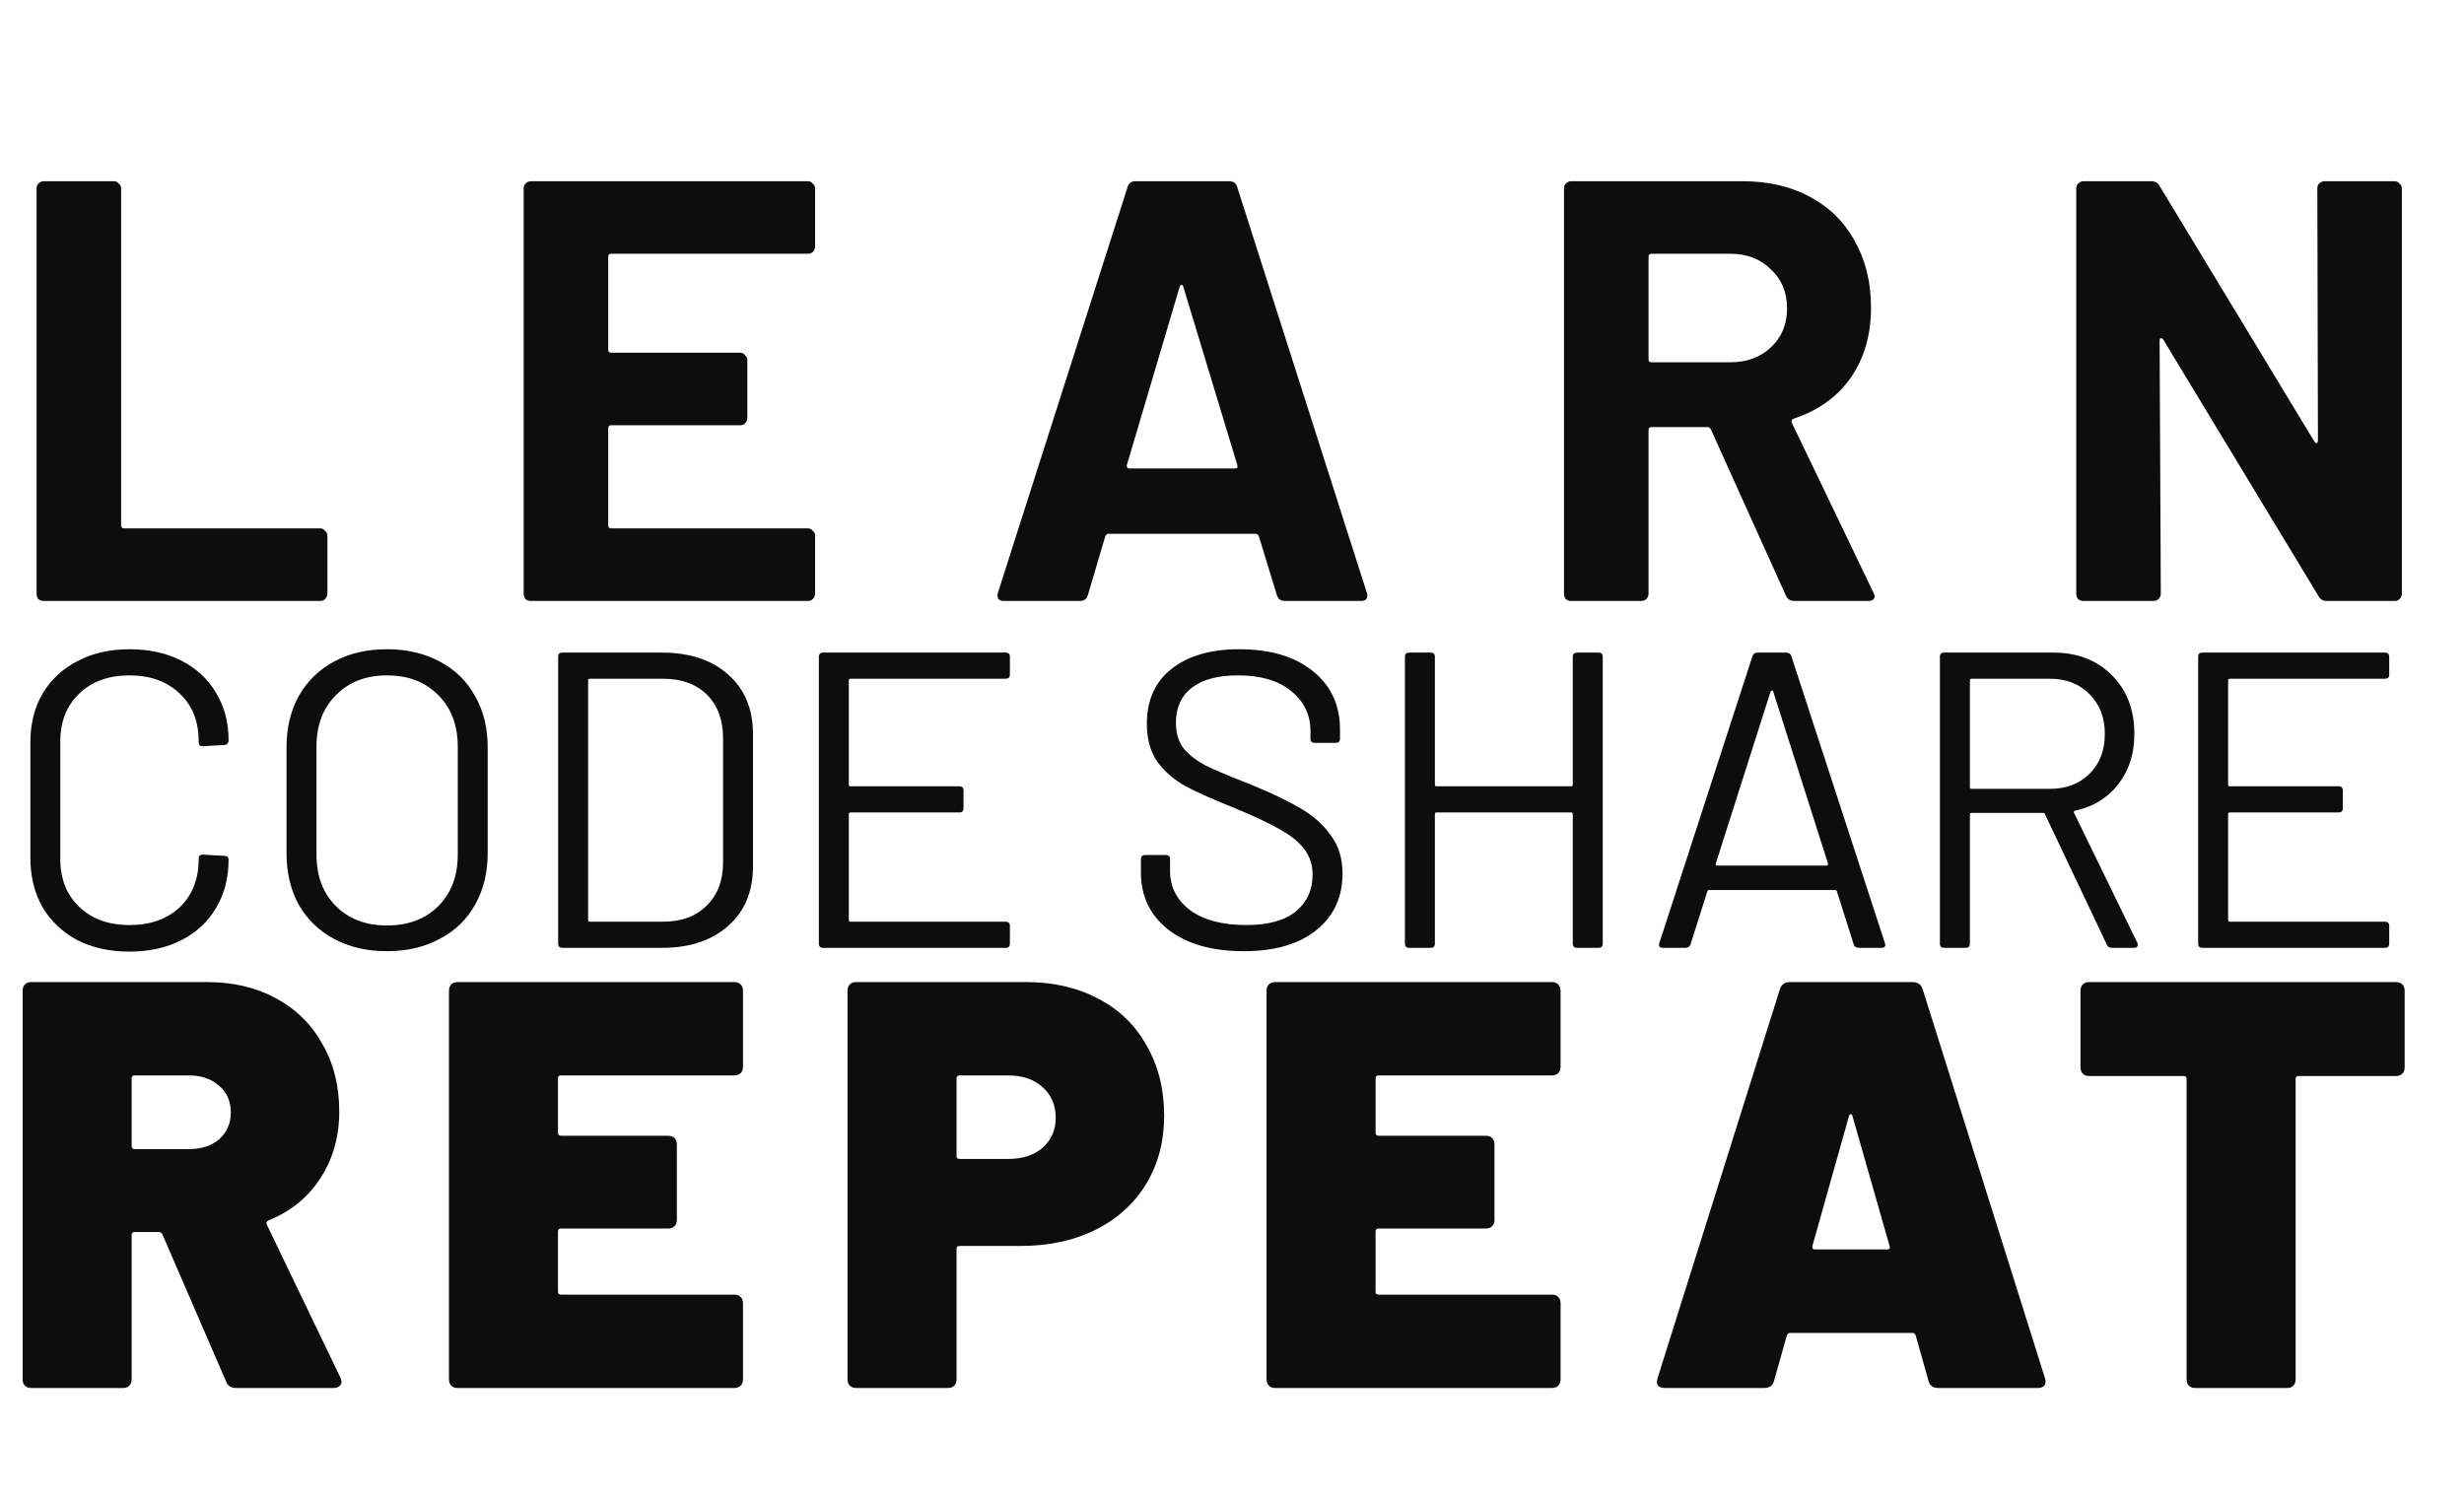<svg width="82" height="50" viewBox="0 0 82 50" fill="none" xmlns="http://www.w3.org/2000/svg">
<path d="M1.457 20C1.39 20 1.33 19.98 1.277 19.94C1.237 19.887 1.217 19.827 1.217 19.761V6.27C1.217 6.204 1.237 6.15 1.277 6.111C1.33 6.057 1.39 6.031 1.457 6.031H3.792C3.858 6.031 3.911 6.057 3.951 6.111C4.005 6.15 4.031 6.204 4.031 6.27V17.485C4.031 17.552 4.064 17.585 4.131 17.585H10.657C10.723 17.585 10.776 17.612 10.816 17.665C10.869 17.705 10.896 17.758 10.896 17.825V19.761C10.896 19.827 10.869 19.887 10.816 19.94C10.776 19.98 10.723 20 10.657 20H1.457ZM27.126 8.206C27.126 8.272 27.099 8.332 27.046 8.386C27.006 8.425 26.953 8.445 26.886 8.445H20.341C20.274 8.445 20.241 8.479 20.241 8.545V11.638C20.241 11.705 20.274 11.738 20.341 11.738H24.631C24.698 11.738 24.751 11.765 24.791 11.818C24.844 11.858 24.871 11.911 24.871 11.978V13.913C24.871 13.98 24.844 14.04 24.791 14.093C24.751 14.133 24.698 14.153 24.631 14.153H20.341C20.274 14.153 20.241 14.186 20.241 14.253V17.485C20.241 17.552 20.274 17.585 20.341 17.585H26.886C26.953 17.585 27.006 17.612 27.046 17.665C27.099 17.705 27.126 17.758 27.126 17.825V19.761C27.126 19.827 27.099 19.887 27.046 19.94C27.006 19.98 26.953 20 26.886 20H17.666C17.6 20 17.54 19.98 17.487 19.94C17.447 19.887 17.427 19.827 17.427 19.761V6.27C17.427 6.204 17.447 6.15 17.487 6.111C17.54 6.057 17.6 6.031 17.666 6.031H26.886C26.953 6.031 27.006 6.057 27.046 6.111C27.099 6.15 27.126 6.204 27.126 6.27V8.206ZM42.751 20C42.618 20 42.532 19.933 42.492 19.8L41.893 17.845C41.866 17.791 41.833 17.765 41.793 17.765H36.884C36.844 17.765 36.811 17.791 36.784 17.845L36.205 19.8C36.166 19.933 36.079 20 35.946 20H33.412C33.332 20 33.272 19.98 33.232 19.94C33.192 19.887 33.185 19.814 33.212 19.721L37.523 6.23C37.562 6.097 37.649 6.031 37.782 6.031H40.915C41.048 6.031 41.135 6.097 41.175 6.23L45.485 19.721C45.498 19.747 45.505 19.78 45.505 19.82C45.505 19.94 45.432 20 45.285 20H42.751ZM37.503 15.47C37.489 15.55 37.516 15.59 37.582 15.59H41.095C41.175 15.59 41.201 15.55 41.175 15.47L39.379 9.543C39.365 9.49 39.345 9.47 39.319 9.483C39.292 9.483 39.272 9.503 39.259 9.543L37.503 15.47ZM59.712 20C59.579 20 59.486 19.94 59.432 19.82L56.938 14.293C56.911 14.239 56.871 14.213 56.818 14.213H54.962C54.896 14.213 54.862 14.246 54.862 14.312V19.761C54.862 19.827 54.836 19.887 54.783 19.94C54.743 19.98 54.689 20 54.623 20H52.288C52.221 20 52.162 19.98 52.108 19.94C52.069 19.887 52.049 19.827 52.049 19.761V6.27C52.049 6.204 52.069 6.15 52.108 6.111C52.162 6.057 52.221 6.031 52.288 6.031H57.995C58.847 6.031 59.592 6.204 60.231 6.55C60.883 6.895 61.381 7.388 61.727 8.026C62.087 8.665 62.266 9.403 62.266 10.241C62.266 11.146 62.04 11.924 61.588 12.576C61.135 13.215 60.503 13.667 59.692 13.933C59.625 13.96 59.605 14.007 59.632 14.073L62.346 19.721C62.373 19.774 62.386 19.814 62.386 19.84C62.386 19.947 62.313 20 62.166 20H59.712ZM54.962 8.445C54.896 8.445 54.862 8.479 54.862 8.545V11.958C54.862 12.024 54.896 12.057 54.962 12.057H57.576C58.135 12.057 58.587 11.891 58.933 11.559C59.293 11.226 59.472 10.794 59.472 10.261C59.472 9.729 59.293 9.297 58.933 8.964C58.587 8.618 58.135 8.445 57.576 8.445H54.962ZM77.119 6.27C77.119 6.204 77.139 6.15 77.178 6.111C77.232 6.057 77.292 6.031 77.358 6.031H79.693C79.76 6.031 79.813 6.057 79.853 6.111C79.906 6.15 79.932 6.204 79.932 6.27V19.761C79.932 19.827 79.906 19.887 79.853 19.94C79.813 19.98 79.76 20 79.693 20H77.438C77.305 20 77.212 19.947 77.159 19.84L71.99 11.299C71.963 11.259 71.937 11.246 71.91 11.259C71.883 11.259 71.87 11.286 71.87 11.339L71.91 19.761C71.91 19.827 71.883 19.887 71.83 19.94C71.79 19.98 71.737 20 71.671 20H69.336C69.269 20 69.209 19.98 69.156 19.94C69.116 19.887 69.096 19.827 69.096 19.761V6.27C69.096 6.204 69.116 6.15 69.156 6.111C69.209 6.057 69.269 6.031 69.336 6.031H71.591C71.724 6.031 71.817 6.084 71.87 6.19L77.019 14.692C77.046 14.732 77.072 14.752 77.099 14.752C77.125 14.738 77.139 14.705 77.139 14.652L77.119 6.27Z" fill="#0D0D0D"/>
<path d="M4.309 31.67C3.654 31.67 3.078 31.544 2.582 31.291C2.087 31.029 1.698 30.664 1.418 30.197C1.146 29.719 1.011 29.172 1.011 28.554V24.695C1.011 24.087 1.146 23.549 1.418 23.081C1.698 22.613 2.087 22.253 2.582 22C3.078 21.738 3.654 21.607 4.309 21.607C4.964 21.607 5.539 21.733 6.035 21.986C6.531 22.239 6.915 22.594 7.186 23.053C7.467 23.511 7.607 24.04 7.607 24.639C7.607 24.685 7.593 24.723 7.565 24.751C7.537 24.779 7.504 24.793 7.467 24.793L6.751 24.835C6.657 24.835 6.611 24.793 6.611 24.709V24.667C6.611 24.002 6.4 23.474 5.979 23.081C5.558 22.678 5.001 22.477 4.309 22.477C3.616 22.477 3.06 22.678 2.639 23.081C2.218 23.483 2.007 24.012 2.007 24.667V28.596C2.007 29.251 2.218 29.78 2.639 30.182C3.06 30.585 3.616 30.786 4.309 30.786C5.001 30.786 5.558 30.589 5.979 30.197C6.4 29.794 6.611 29.261 6.611 28.596V28.568C6.611 28.484 6.657 28.442 6.751 28.442L7.467 28.484C7.56 28.484 7.607 28.526 7.607 28.61C7.607 29.219 7.467 29.757 7.186 30.224C6.915 30.683 6.531 31.039 6.035 31.291C5.539 31.544 4.964 31.67 4.309 31.67ZM12.876 31.656C12.212 31.656 11.627 31.52 11.122 31.249C10.616 30.978 10.223 30.599 9.943 30.112C9.671 29.616 9.536 29.046 9.536 28.4V24.863C9.536 24.218 9.671 23.651 9.943 23.165C10.223 22.669 10.616 22.285 11.122 22.014C11.627 21.743 12.212 21.607 12.876 21.607C13.54 21.607 14.125 21.743 14.63 22.014C15.145 22.285 15.538 22.669 15.809 23.165C16.09 23.651 16.23 24.218 16.23 24.863V28.4C16.23 29.046 16.09 29.616 15.809 30.112C15.538 30.599 15.145 30.978 14.63 31.249C14.125 31.52 13.54 31.656 12.876 31.656ZM12.876 30.8C13.587 30.8 14.158 30.585 14.588 30.154C15.019 29.724 15.234 29.153 15.234 28.442V24.849C15.234 24.138 15.019 23.567 14.588 23.137C14.158 22.697 13.587 22.477 12.876 22.477C12.174 22.477 11.608 22.697 11.178 23.137C10.747 23.567 10.532 24.138 10.532 24.849V28.442C10.532 29.153 10.747 29.724 11.178 30.154C11.608 30.585 12.174 30.8 12.876 30.8ZM18.716 31.544C18.622 31.544 18.575 31.497 18.575 31.404V21.86C18.575 21.766 18.622 21.719 18.716 21.719H22.028C22.954 21.719 23.689 21.962 24.232 22.449C24.784 22.936 25.059 23.595 25.059 24.428V28.835C25.059 29.668 24.784 30.327 24.232 30.814C23.689 31.3 22.954 31.544 22.028 31.544H18.716ZM19.572 30.617C19.572 30.655 19.59 30.674 19.628 30.674H22.07C22.678 30.674 23.16 30.496 23.516 30.14C23.881 29.785 24.063 29.308 24.063 28.709V24.568C24.063 23.96 23.885 23.478 23.53 23.123C23.174 22.767 22.688 22.589 22.07 22.589H19.628C19.59 22.589 19.572 22.608 19.572 22.646V30.617ZM33.609 22.449C33.609 22.543 33.562 22.589 33.469 22.589H28.304C28.267 22.589 28.248 22.608 28.248 22.646V26.112C28.248 26.15 28.267 26.168 28.304 26.168H31.925C32.019 26.168 32.065 26.215 32.065 26.309V26.898C32.065 26.992 32.019 27.039 31.925 27.039H28.304C28.267 27.039 28.248 27.057 28.248 27.095V30.617C28.248 30.655 28.267 30.674 28.304 30.674H33.469C33.562 30.674 33.609 30.72 33.609 30.814V31.404C33.609 31.497 33.562 31.544 33.469 31.544H27.392C27.298 31.544 27.251 31.497 27.251 31.404V21.86C27.251 21.766 27.298 21.719 27.392 21.719H33.469C33.562 21.719 33.609 21.766 33.609 21.86V22.449ZM41.394 31.656C40.337 31.656 39.499 31.418 38.882 30.94C38.273 30.463 37.969 29.827 37.969 29.032V28.596C37.969 28.503 38.016 28.456 38.11 28.456H38.797C38.891 28.456 38.938 28.503 38.938 28.596V28.975C38.938 29.518 39.162 29.958 39.611 30.295C40.061 30.622 40.683 30.786 41.478 30.786C42.199 30.786 42.746 30.636 43.12 30.337C43.495 30.028 43.682 29.621 43.682 29.116C43.682 28.788 43.593 28.508 43.415 28.274C43.247 28.04 42.98 27.82 42.615 27.614C42.26 27.408 41.754 27.17 41.099 26.898C40.398 26.617 39.85 26.374 39.457 26.168C39.074 25.953 38.76 25.682 38.517 25.354C38.283 25.017 38.166 24.596 38.166 24.091C38.166 23.305 38.437 22.697 38.98 22.267C39.532 21.827 40.285 21.607 41.24 21.607C42.278 21.607 43.097 21.85 43.696 22.337C44.295 22.823 44.594 23.469 44.594 24.274V24.582C44.594 24.676 44.547 24.723 44.454 24.723H43.752C43.658 24.723 43.611 24.676 43.611 24.582V24.33C43.611 23.787 43.396 23.343 42.966 22.997C42.545 22.65 41.955 22.477 41.197 22.477C40.533 22.477 40.023 22.613 39.668 22.884C39.312 23.155 39.134 23.549 39.134 24.063C39.134 24.4 39.218 24.681 39.387 24.905C39.565 25.12 39.813 25.312 40.131 25.481C40.458 25.64 40.959 25.85 41.633 26.112C42.316 26.393 42.863 26.655 43.275 26.898C43.696 27.142 44.033 27.441 44.285 27.797C44.547 28.143 44.678 28.568 44.678 29.074C44.678 29.86 44.388 30.486 43.808 30.954C43.228 31.422 42.423 31.656 41.394 31.656ZM52.341 21.86C52.341 21.766 52.388 21.719 52.481 21.719H53.197C53.291 21.719 53.338 21.766 53.338 21.86V31.404C53.338 31.497 53.291 31.544 53.197 31.544H52.481C52.388 31.544 52.341 31.497 52.341 31.404V27.095C52.341 27.057 52.322 27.039 52.285 27.039H47.808C47.77 27.039 47.752 27.057 47.752 27.095V31.404C47.752 31.497 47.705 31.544 47.611 31.544H46.895C46.802 31.544 46.755 31.497 46.755 31.404V21.86C46.755 21.766 46.802 21.719 46.895 21.719H47.611C47.705 21.719 47.752 21.766 47.752 21.86V26.112C47.752 26.15 47.77 26.168 47.808 26.168H52.285C52.322 26.168 52.341 26.15 52.341 26.112V21.86ZM61.859 31.544C61.775 31.544 61.718 31.506 61.69 31.431L61.129 29.663C61.12 29.635 61.101 29.621 61.073 29.621H56.876C56.848 29.621 56.83 29.635 56.82 29.663L56.259 31.431C56.231 31.506 56.175 31.544 56.09 31.544H55.333C55.23 31.544 55.192 31.492 55.22 31.389L58.322 21.831C58.35 21.757 58.406 21.719 58.49 21.719H59.445C59.529 21.719 59.585 21.757 59.613 21.831L62.729 31.389L62.743 31.446C62.743 31.511 62.701 31.544 62.617 31.544H61.859ZM57.101 28.737C57.092 28.756 57.092 28.774 57.101 28.793C57.12 28.802 57.138 28.807 57.157 28.807H60.778C60.797 28.807 60.811 28.802 60.82 28.793C60.839 28.774 60.844 28.756 60.834 28.737L59.01 23.011C59 22.992 58.986 22.982 58.968 22.982C58.949 22.982 58.935 22.992 58.925 23.011L57.101 28.737ZM70.286 31.544C70.201 31.544 70.145 31.511 70.117 31.446L68.054 27.095C68.045 27.067 68.026 27.053 67.998 27.053H65.612C65.575 27.053 65.556 27.071 65.556 27.109V31.404C65.556 31.497 65.509 31.544 65.416 31.544H64.7C64.606 31.544 64.559 31.497 64.559 31.404V21.86C64.559 21.766 64.606 21.719 64.7 21.719H68.335C69.139 21.719 69.79 21.972 70.286 22.477C70.782 22.973 71.03 23.623 71.03 24.428C71.03 25.083 70.852 25.64 70.496 26.098C70.141 26.557 69.659 26.851 69.051 26.982C69.013 27.001 69.004 27.024 69.023 27.053L71.128 31.375C71.137 31.394 71.142 31.418 71.142 31.446C71.142 31.511 71.105 31.544 71.03 31.544H70.286ZM65.612 22.589C65.575 22.589 65.556 22.608 65.556 22.646V26.197C65.556 26.234 65.575 26.253 65.612 26.253H68.223C68.765 26.253 69.205 26.084 69.542 25.747C69.879 25.41 70.047 24.971 70.047 24.428C70.047 23.885 69.879 23.446 69.542 23.109C69.205 22.762 68.765 22.589 68.223 22.589H65.612ZM79.511 22.449C79.511 22.543 79.464 22.589 79.371 22.589H74.206C74.168 22.589 74.15 22.608 74.15 22.646V26.112C74.15 26.15 74.168 26.168 74.206 26.168H77.827C77.92 26.168 77.967 26.215 77.967 26.309V26.898C77.967 26.992 77.92 27.039 77.827 27.039H74.206C74.168 27.039 74.15 27.057 74.15 27.095V30.617C74.15 30.655 74.168 30.674 74.206 30.674H79.371C79.464 30.674 79.511 30.72 79.511 30.814V31.404C79.511 31.497 79.464 31.544 79.371 31.544H73.293C73.2 31.544 73.153 31.497 73.153 31.404V21.86C73.153 21.766 73.2 21.719 73.293 21.719H79.371C79.464 21.719 79.511 21.766 79.511 21.86V22.449Z" fill="#0D0D0D"/>
<path d="M7.854 46.193C7.687 46.193 7.578 46.122 7.526 45.981L5.404 41.079C5.378 41.028 5.339 41.002 5.288 41.002H4.477C4.413 41.002 4.381 41.034 4.381 41.098V45.904C4.381 45.994 4.355 46.064 4.304 46.116C4.252 46.167 4.181 46.193 4.091 46.193H1.042C0.952 46.193 0.881 46.167 0.83 46.116C0.778 46.064 0.753 45.994 0.753 45.904V32.974C0.753 32.884 0.778 32.813 0.83 32.761C0.881 32.71 0.952 32.684 1.042 32.684H6.889C7.764 32.684 8.53 32.864 9.186 33.225C9.855 33.585 10.37 34.093 10.73 34.749C11.103 35.392 11.29 36.139 11.29 36.988C11.29 37.837 11.077 38.583 10.653 39.226C10.241 39.857 9.668 40.32 8.935 40.616C8.871 40.642 8.851 40.687 8.877 40.751L11.328 45.846C11.354 45.923 11.367 45.968 11.367 45.981C11.367 46.045 11.341 46.096 11.29 46.135C11.238 46.174 11.174 46.193 11.097 46.193H7.854ZM4.477 35.791C4.413 35.791 4.381 35.823 4.381 35.888V38.146C4.381 38.21 4.413 38.242 4.477 38.242H6.291C6.703 38.242 7.037 38.133 7.295 37.914C7.552 37.682 7.681 37.387 7.681 37.026C7.681 36.653 7.552 36.357 7.295 36.139C7.037 35.907 6.703 35.791 6.291 35.791H4.477ZM24.726 35.502C24.726 35.592 24.7 35.663 24.648 35.714C24.597 35.766 24.526 35.791 24.436 35.791H18.666C18.602 35.791 18.569 35.823 18.569 35.888V37.702C18.569 37.766 18.602 37.798 18.666 37.798H22.236C22.326 37.798 22.397 37.824 22.448 37.875C22.5 37.927 22.526 37.998 22.526 38.088V40.596C22.526 40.687 22.5 40.757 22.448 40.809C22.397 40.86 22.326 40.886 22.236 40.886H18.666C18.602 40.886 18.569 40.918 18.569 40.983V42.989C18.569 43.054 18.602 43.086 18.666 43.086H24.436C24.526 43.086 24.597 43.112 24.648 43.163C24.7 43.215 24.726 43.285 24.726 43.375V45.904C24.726 45.994 24.7 46.064 24.648 46.116C24.597 46.167 24.526 46.193 24.436 46.193H15.231C15.141 46.193 15.07 46.167 15.019 46.116C14.967 46.064 14.941 45.994 14.941 45.904V32.974C14.941 32.884 14.967 32.813 15.019 32.761C15.07 32.71 15.141 32.684 15.231 32.684H24.436C24.526 32.684 24.597 32.71 24.648 32.761C24.7 32.813 24.726 32.884 24.726 32.974V35.502ZM34.149 32.684C35.063 32.684 35.867 32.871 36.561 33.244C37.256 33.604 37.79 34.125 38.163 34.807C38.549 35.476 38.742 36.248 38.742 37.123C38.742 37.985 38.543 38.744 38.144 39.4C37.745 40.056 37.185 40.564 36.465 40.925C35.745 41.285 34.915 41.465 33.975 41.465H31.93C31.866 41.465 31.833 41.497 31.833 41.561V45.904C31.833 45.994 31.808 46.064 31.756 46.116C31.705 46.167 31.634 46.193 31.544 46.193H28.495C28.405 46.193 28.334 46.167 28.282 46.116C28.231 46.064 28.205 45.994 28.205 45.904V32.974C28.205 32.884 28.231 32.813 28.282 32.761C28.334 32.71 28.405 32.684 28.495 32.684H34.149ZM33.551 38.57C34.027 38.57 34.407 38.448 34.69 38.203C34.985 37.946 35.133 37.612 35.133 37.2C35.133 36.775 34.985 36.434 34.69 36.177C34.407 35.92 34.027 35.791 33.551 35.791H31.93C31.866 35.791 31.833 35.823 31.833 35.888V38.474C31.833 38.538 31.866 38.57 31.93 38.57H33.551ZM51.935 35.502C51.935 35.592 51.909 35.663 51.857 35.714C51.806 35.766 51.735 35.791 51.645 35.791H45.875C45.811 35.791 45.779 35.823 45.779 35.888V37.702C45.779 37.766 45.811 37.798 45.875 37.798H49.445C49.535 37.798 49.606 37.824 49.657 37.875C49.709 37.927 49.735 37.998 49.735 38.088V40.596C49.735 40.687 49.709 40.757 49.657 40.809C49.606 40.86 49.535 40.886 49.445 40.886H45.875C45.811 40.886 45.779 40.918 45.779 40.983V42.989C45.779 43.054 45.811 43.086 45.875 43.086H51.645C51.735 43.086 51.806 43.112 51.857 43.163C51.909 43.215 51.935 43.285 51.935 43.375V45.904C51.935 45.994 51.909 46.064 51.857 46.116C51.806 46.167 51.735 46.193 51.645 46.193H42.44C42.35 46.193 42.279 46.167 42.228 46.116C42.176 46.064 42.15 45.994 42.15 45.904V32.974C42.15 32.884 42.176 32.813 42.228 32.761C42.279 32.71 42.35 32.684 42.44 32.684H51.645C51.735 32.684 51.806 32.71 51.857 32.761C51.909 32.813 51.935 32.884 51.935 32.974V35.502ZM64.504 46.193C64.324 46.193 64.214 46.109 64.176 45.942L63.751 44.437C63.725 44.385 63.693 44.36 63.655 44.36H59.563C59.525 44.36 59.493 44.385 59.467 44.437L59.042 45.942C59.004 46.109 58.894 46.193 58.714 46.193H55.414C55.183 46.193 55.099 46.084 55.163 45.865L59.235 32.916C59.287 32.761 59.396 32.684 59.563 32.684H63.655C63.822 32.684 63.931 32.761 63.983 32.916L68.055 45.865C68.067 45.891 68.074 45.929 68.074 45.981C68.074 46.122 67.984 46.193 67.804 46.193H64.504ZM60.316 41.465C60.303 41.542 60.329 41.581 60.393 41.581H62.806C62.883 41.581 62.908 41.542 62.883 41.465L61.648 37.142C61.635 37.103 61.615 37.084 61.59 37.084C61.564 37.084 61.545 37.103 61.532 37.142L60.316 41.465ZM79.735 32.684C79.825 32.684 79.896 32.71 79.947 32.761C79.999 32.813 80.025 32.884 80.025 32.974V35.521C80.025 35.611 79.999 35.682 79.947 35.733C79.896 35.785 79.825 35.81 79.735 35.81H76.493C76.429 35.81 76.397 35.843 76.397 35.907V45.904C76.397 45.994 76.371 46.064 76.319 46.116C76.268 46.167 76.197 46.193 76.107 46.193H73.058C72.968 46.193 72.897 46.167 72.846 46.116C72.794 46.064 72.768 45.994 72.768 45.904V35.907C72.768 35.843 72.736 35.81 72.672 35.81H69.526C69.436 35.81 69.365 35.785 69.314 35.733C69.263 35.682 69.237 35.611 69.237 35.521V32.974C69.237 32.884 69.263 32.813 69.314 32.761C69.365 32.71 69.436 32.684 69.526 32.684H79.735Z" fill="#0D0D0D"/>
</svg>
